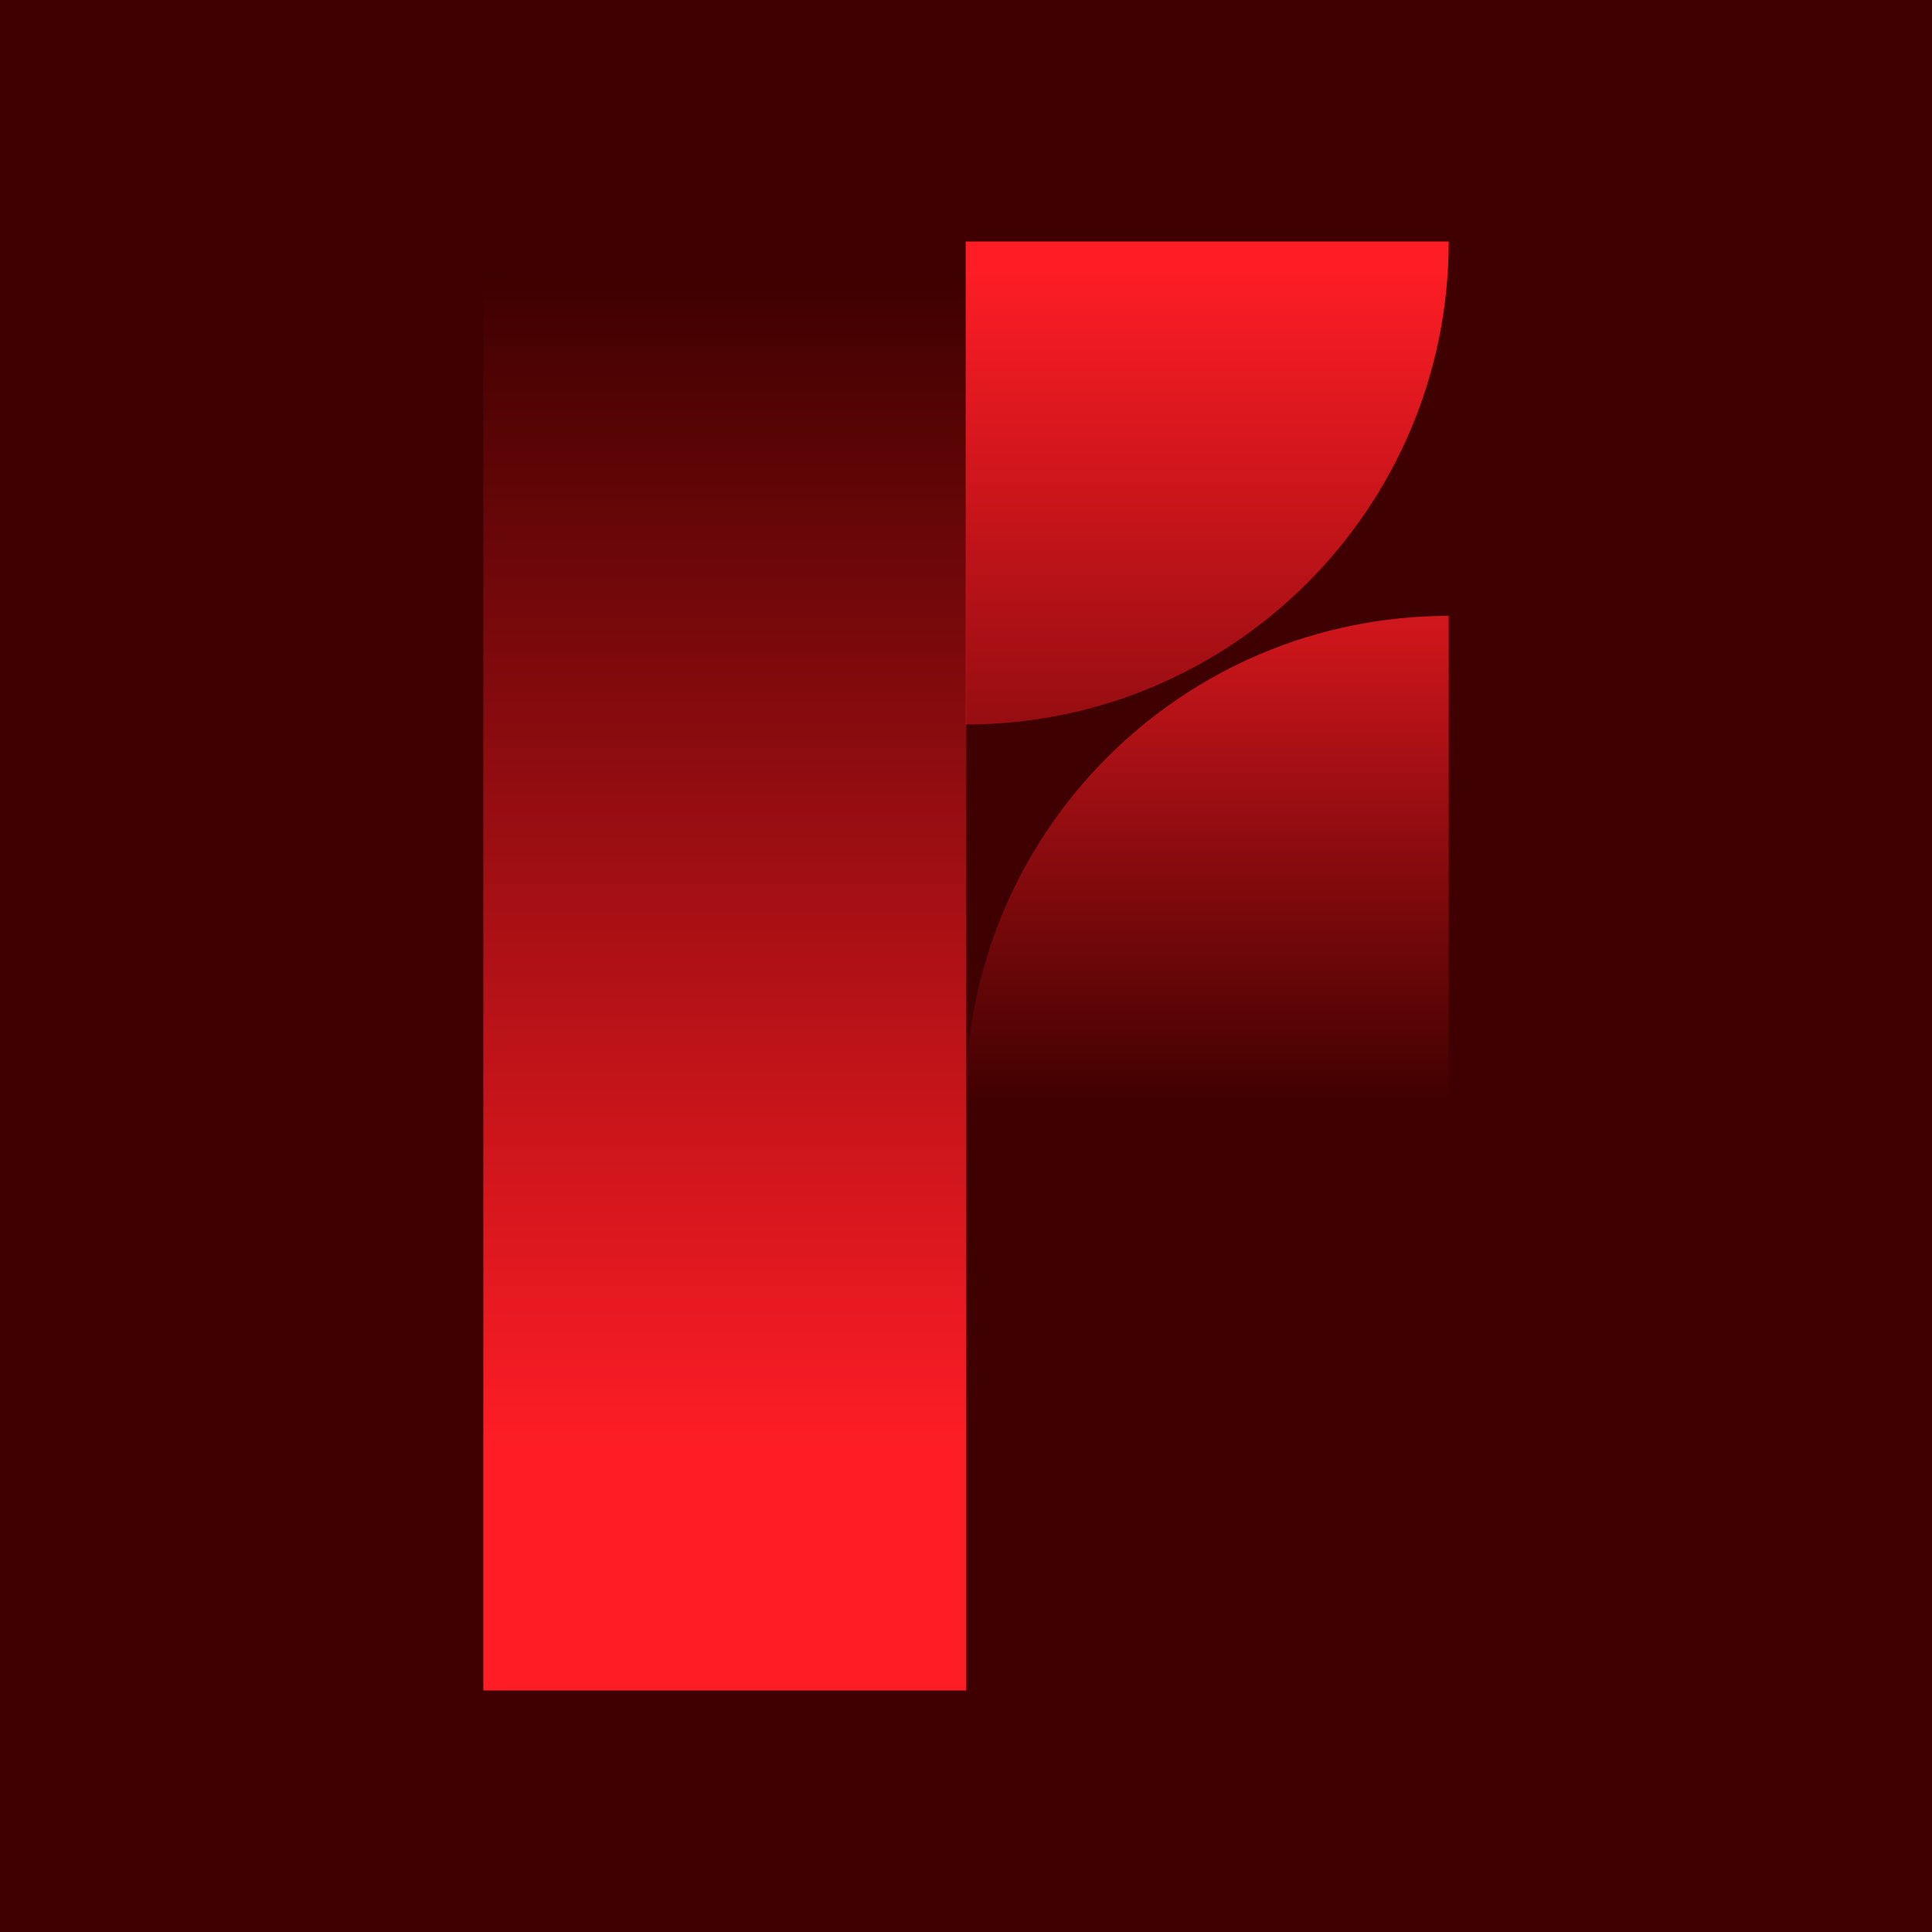 <?xml version="1.0" encoding="UTF-8"?>
<svg id="Layer_1" data-name="Layer 1" xmlns="http://www.w3.org/2000/svg" xmlns:xlink="http://www.w3.org/1999/xlink" viewBox="0 0 384 384">
  <defs>
    <style>
      .cls-1 {
        fill: url(#linear-gradient);
      }

      .cls-2 {
        fill: #3e0000;
      }

      .cls-3 {
        fill: url(#linear-gradient-3);
      }

      .cls-4 {
        fill: url(#linear-gradient-2);
      }
    </style>
    <linearGradient id="linear-gradient" x1="239.94" y1="223.99" x2="239.94" y2="52.54" gradientUnits="userSpaceOnUse">
      <stop offset=".02" stop-color="#ff1d25" stop-opacity="0"/>
      <stop offset="1" stop-color="#ff1d25"/>
    </linearGradient>
    <linearGradient id="linear-gradient-2" x1="239.94" y1="223.99" x2="239.94" y2="52.54" gradientUnits="userSpaceOnUse">
      <stop offset=".02" stop-color="#ff1d25" stop-opacity="0"/>
      <stop offset=".77" stop-color="#ff1d25"/>
    </linearGradient>
    <linearGradient id="linear-gradient-3" x1="144.06" y1="48.94" x2="144.06" y2="336.94" gradientUnits="userSpaceOnUse">
      <stop offset=".02" stop-color="#ff1d25" stop-opacity="0"/>
      <stop offset=".83" stop-color="#ff1d25"/>
    </linearGradient>
  </defs>
  <rect class="cls-2" width="384" height="384"/>
  <g>
    <g>
      <path class="cls-1" d="m287.94,48h-96v96c53.02,0,96-42.98,96-96Z"/>
      <path class="cls-4" d="m191.94,218.41h96v-96c-53.02,0-96,42.98-96,96Z"/>
    </g>
    <rect class="cls-3" x="96.06" y="48" width="96" height="288"/>
  </g>
</svg>